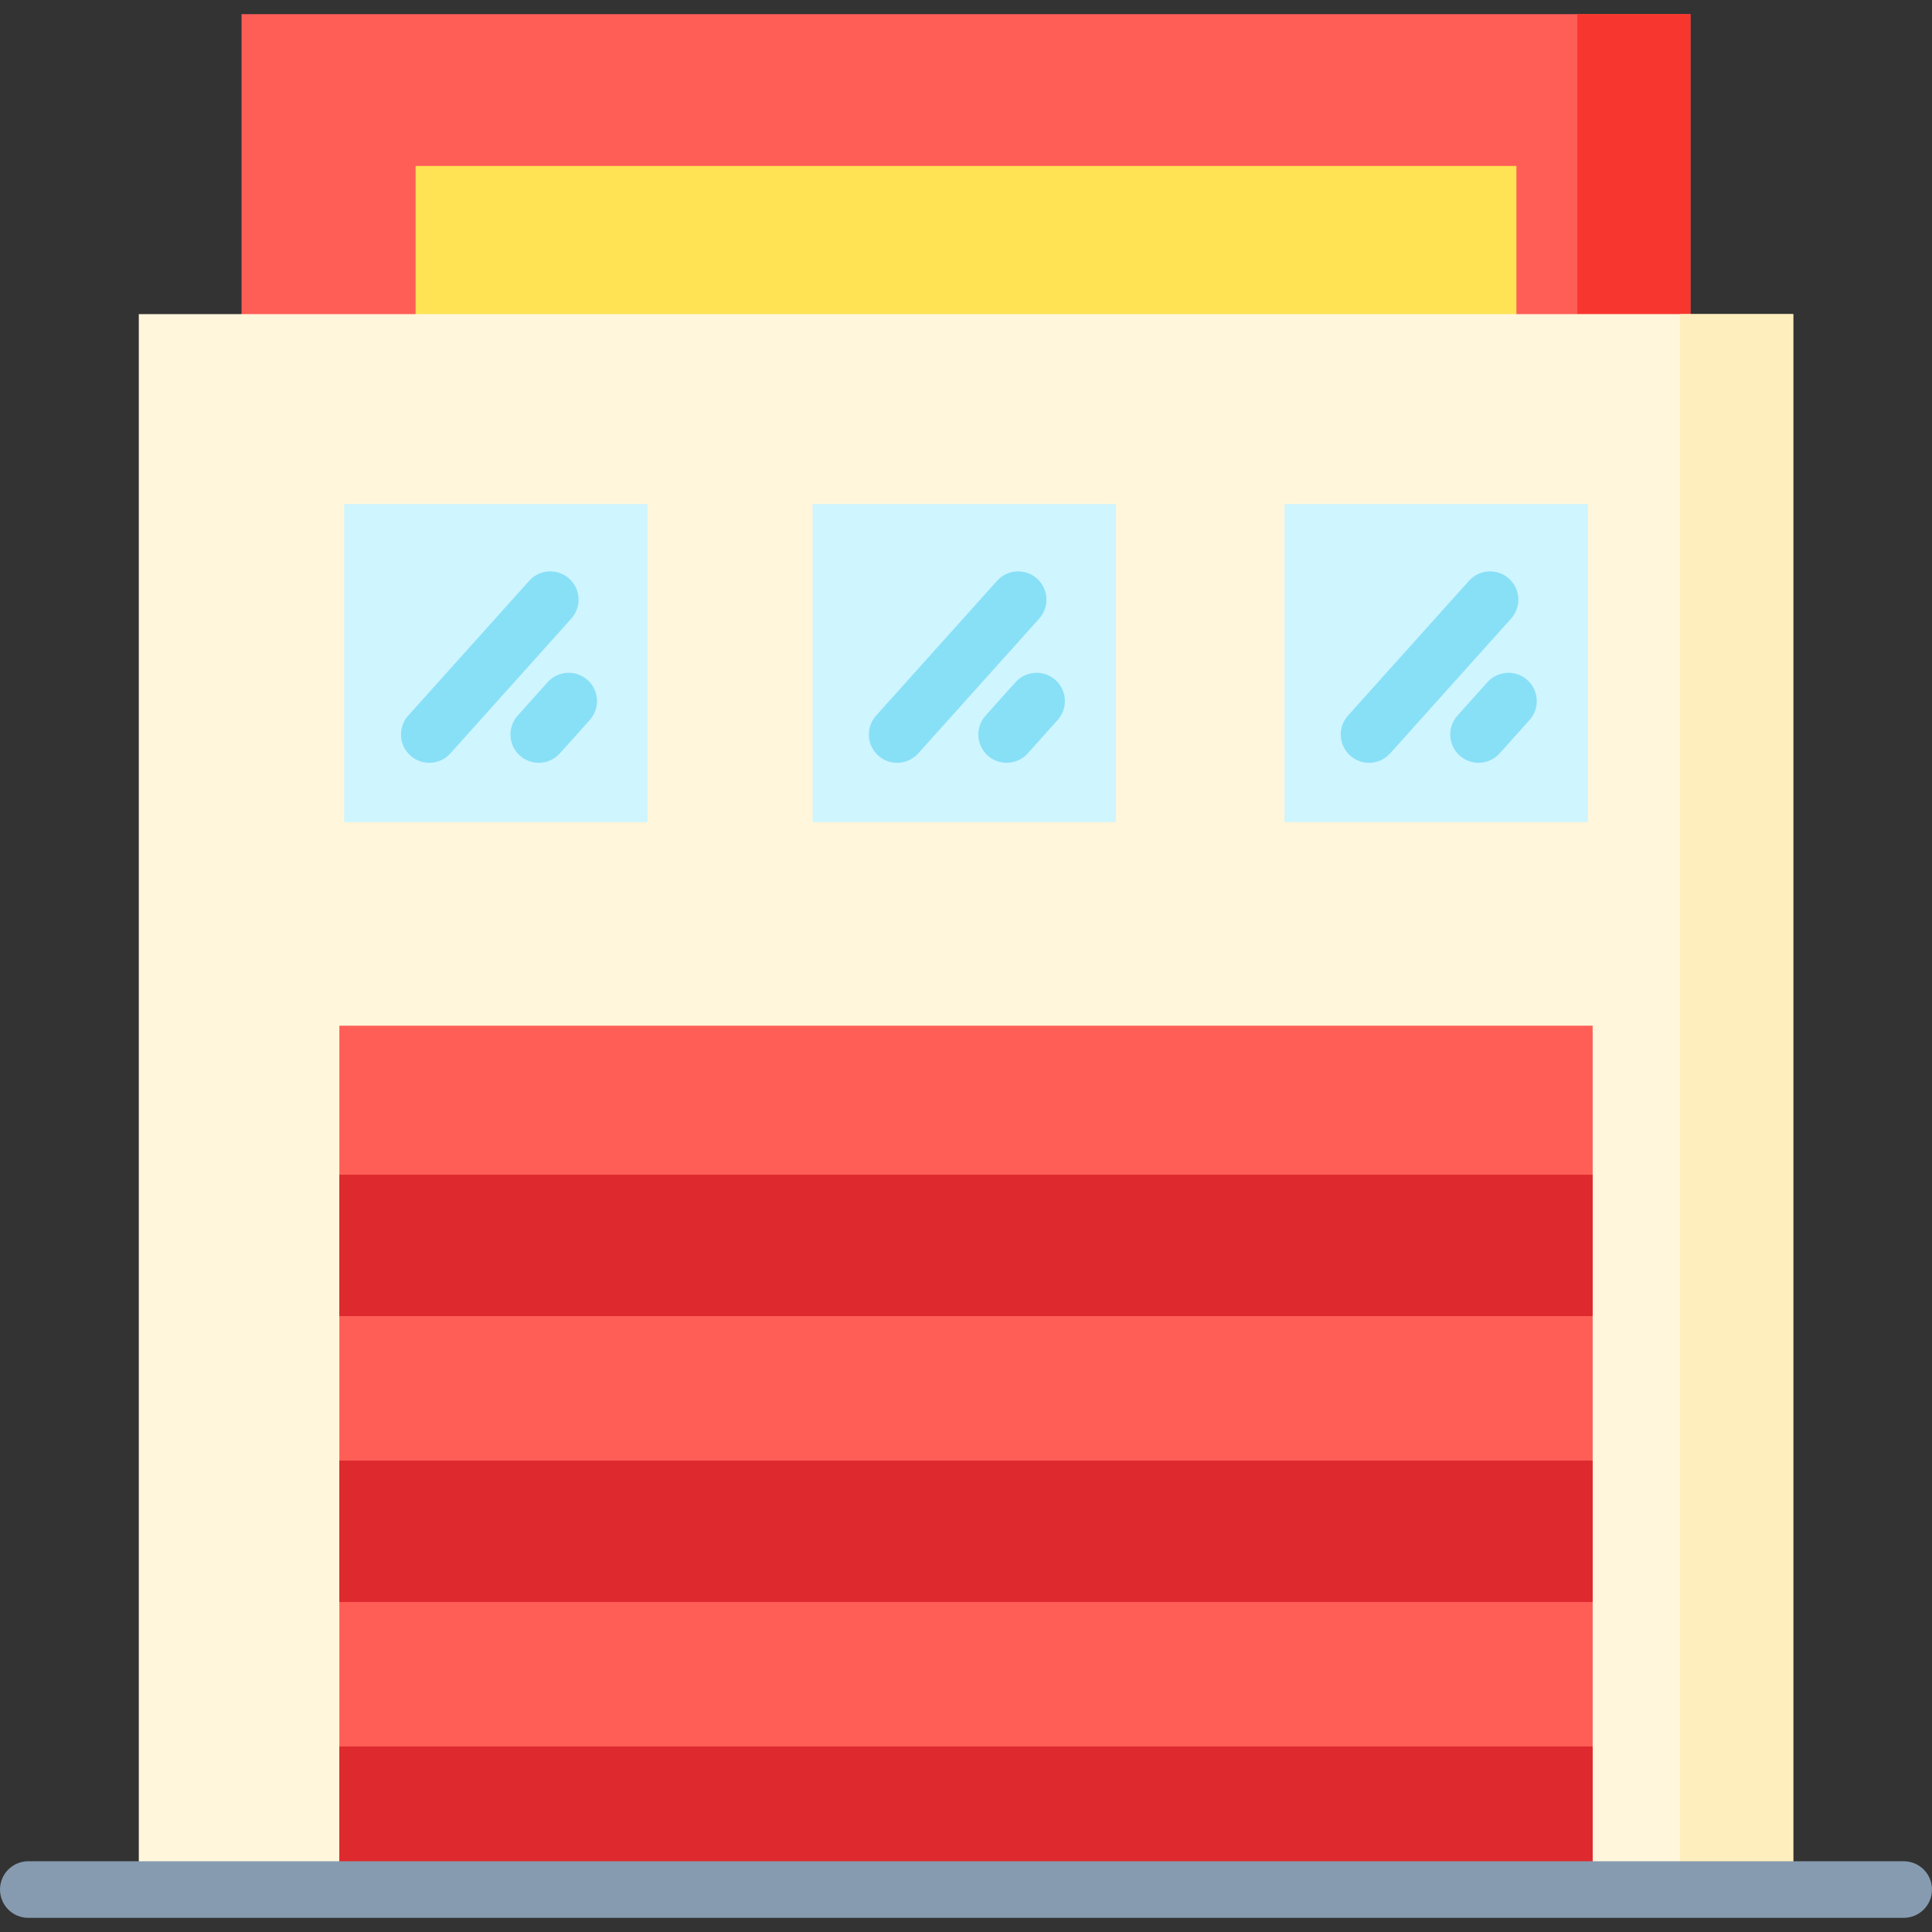 <svg id="Layer_1" enable-background="new 0 0 512 512" height="512" viewBox="0 0 512 512" width="512" xmlns="http://www.w3.org/2000/svg"><rect x="0" y="0" width="512" height="512" fill="#333333" stroke="none"/><path d="m64.01 3.75h383.981v95.727h-383.981z" fill="#ff5e57"/><path d="m417.99 3.75h30v79.496h-30z" fill="#f7372f"/><path d="m110.136 43.983h291.729v56.133h-291.729z" fill="#ffe354"/><g><g><g><path d="m36.784 83.246h438.44v417.504h-438.44z" fill="#fff6db"/></g><path d="m445.224 83.246h30v417.504h-30z" fill="#ffeebd"/><g><g fill="#cff5ff"><path d="m91.206 133.587h80.387v84.291h-80.387z"/><path d="m215.35 133.587h80.387v84.291h-80.387z"/></g><g><g><path d="m340.407 133.587h80.387v84.291h-80.387z" fill="#cff5ff"/><g fill="#88e0f7"><path d="m150.838 153.339c-3.084-2.767-7.825-2.509-10.592.572l-32.067 35.732c-2.767 3.083-2.51 7.825.572 10.592 1.433 1.285 3.223 1.918 5.007 1.918 2.056 0 4.104-.841 5.585-2.49l32.067-35.732c2.767-3.083 2.51-7.826-.572-10.592z"/><path d="m155.721 180.211c-3.084-2.765-7.825-2.503-10.591.578l-7.94 8.858c-2.765 3.084-2.506 7.825.579 10.591 1.432 1.283 3.221 1.915 5.003 1.915 2.058 0 4.106-.842 5.588-2.493l7.94-8.858c2.764-3.084 2.506-7.825-.579-10.591z"/><path d="m274.832 153.339c-3.084-2.767-7.825-2.509-10.592.572l-32.067 35.732c-2.767 3.083-2.51 7.825.572 10.592 1.433 1.285 3.223 1.918 5.007 1.918 2.056 0 4.104-.841 5.585-2.49l32.067-35.732c2.767-3.083 2.51-7.826-.572-10.592z"/><path d="m279.715 180.211c-3.084-2.765-7.825-2.503-10.591.578l-7.94 8.858c-2.765 3.084-2.506 7.825.579 10.591 1.432 1.283 3.221 1.915 5.003 1.915 2.058 0 4.106-.842 5.588-2.493l7.94-8.858c2.765-3.084 2.506-7.825-.579-10.591z"/><path d="m399.89 153.339c-3.084-2.767-7.825-2.509-10.592.572l-32.067 35.732c-2.767 3.083-2.51 7.825.572 10.592 1.433 1.285 3.223 1.918 5.007 1.918 2.056 0 4.104-.841 5.585-2.49l32.067-35.732c2.767-3.083 2.51-7.826-.572-10.592z"/><path d="m404.772 180.211c-3.084-2.765-7.826-2.503-10.591.578l-7.94 8.858c-2.765 3.084-2.506 7.825.579 10.591 1.432 1.283 3.221 1.915 5.003 1.915 2.058 0 4.106-.842 5.588-2.493l7.94-8.858c2.765-3.084 2.506-7.825-.579-10.591z"/></g></g></g></g><path d="m89.932 271.824v228.519h165.718.7 165.718v-228.519z" fill="#ff5e57"/><g fill="#de2a2e"><path d="m89.932 311.301h332.136v37.482h-332.136z"/><path d="m89.932 387.064h332.136v37.482h-332.136z"/><path d="m89.932 462.826h332.136v37.482h-332.136z"/></g></g></g><path d="m504.5 493.25h-497c-4.143 0-7.5 3.357-7.5 7.5s3.357 7.5 7.5 7.5h497c4.143 0 7.5-3.357 7.5-7.5s-3.357-7.5-7.5-7.5z" fill="#869bb0"/></svg>